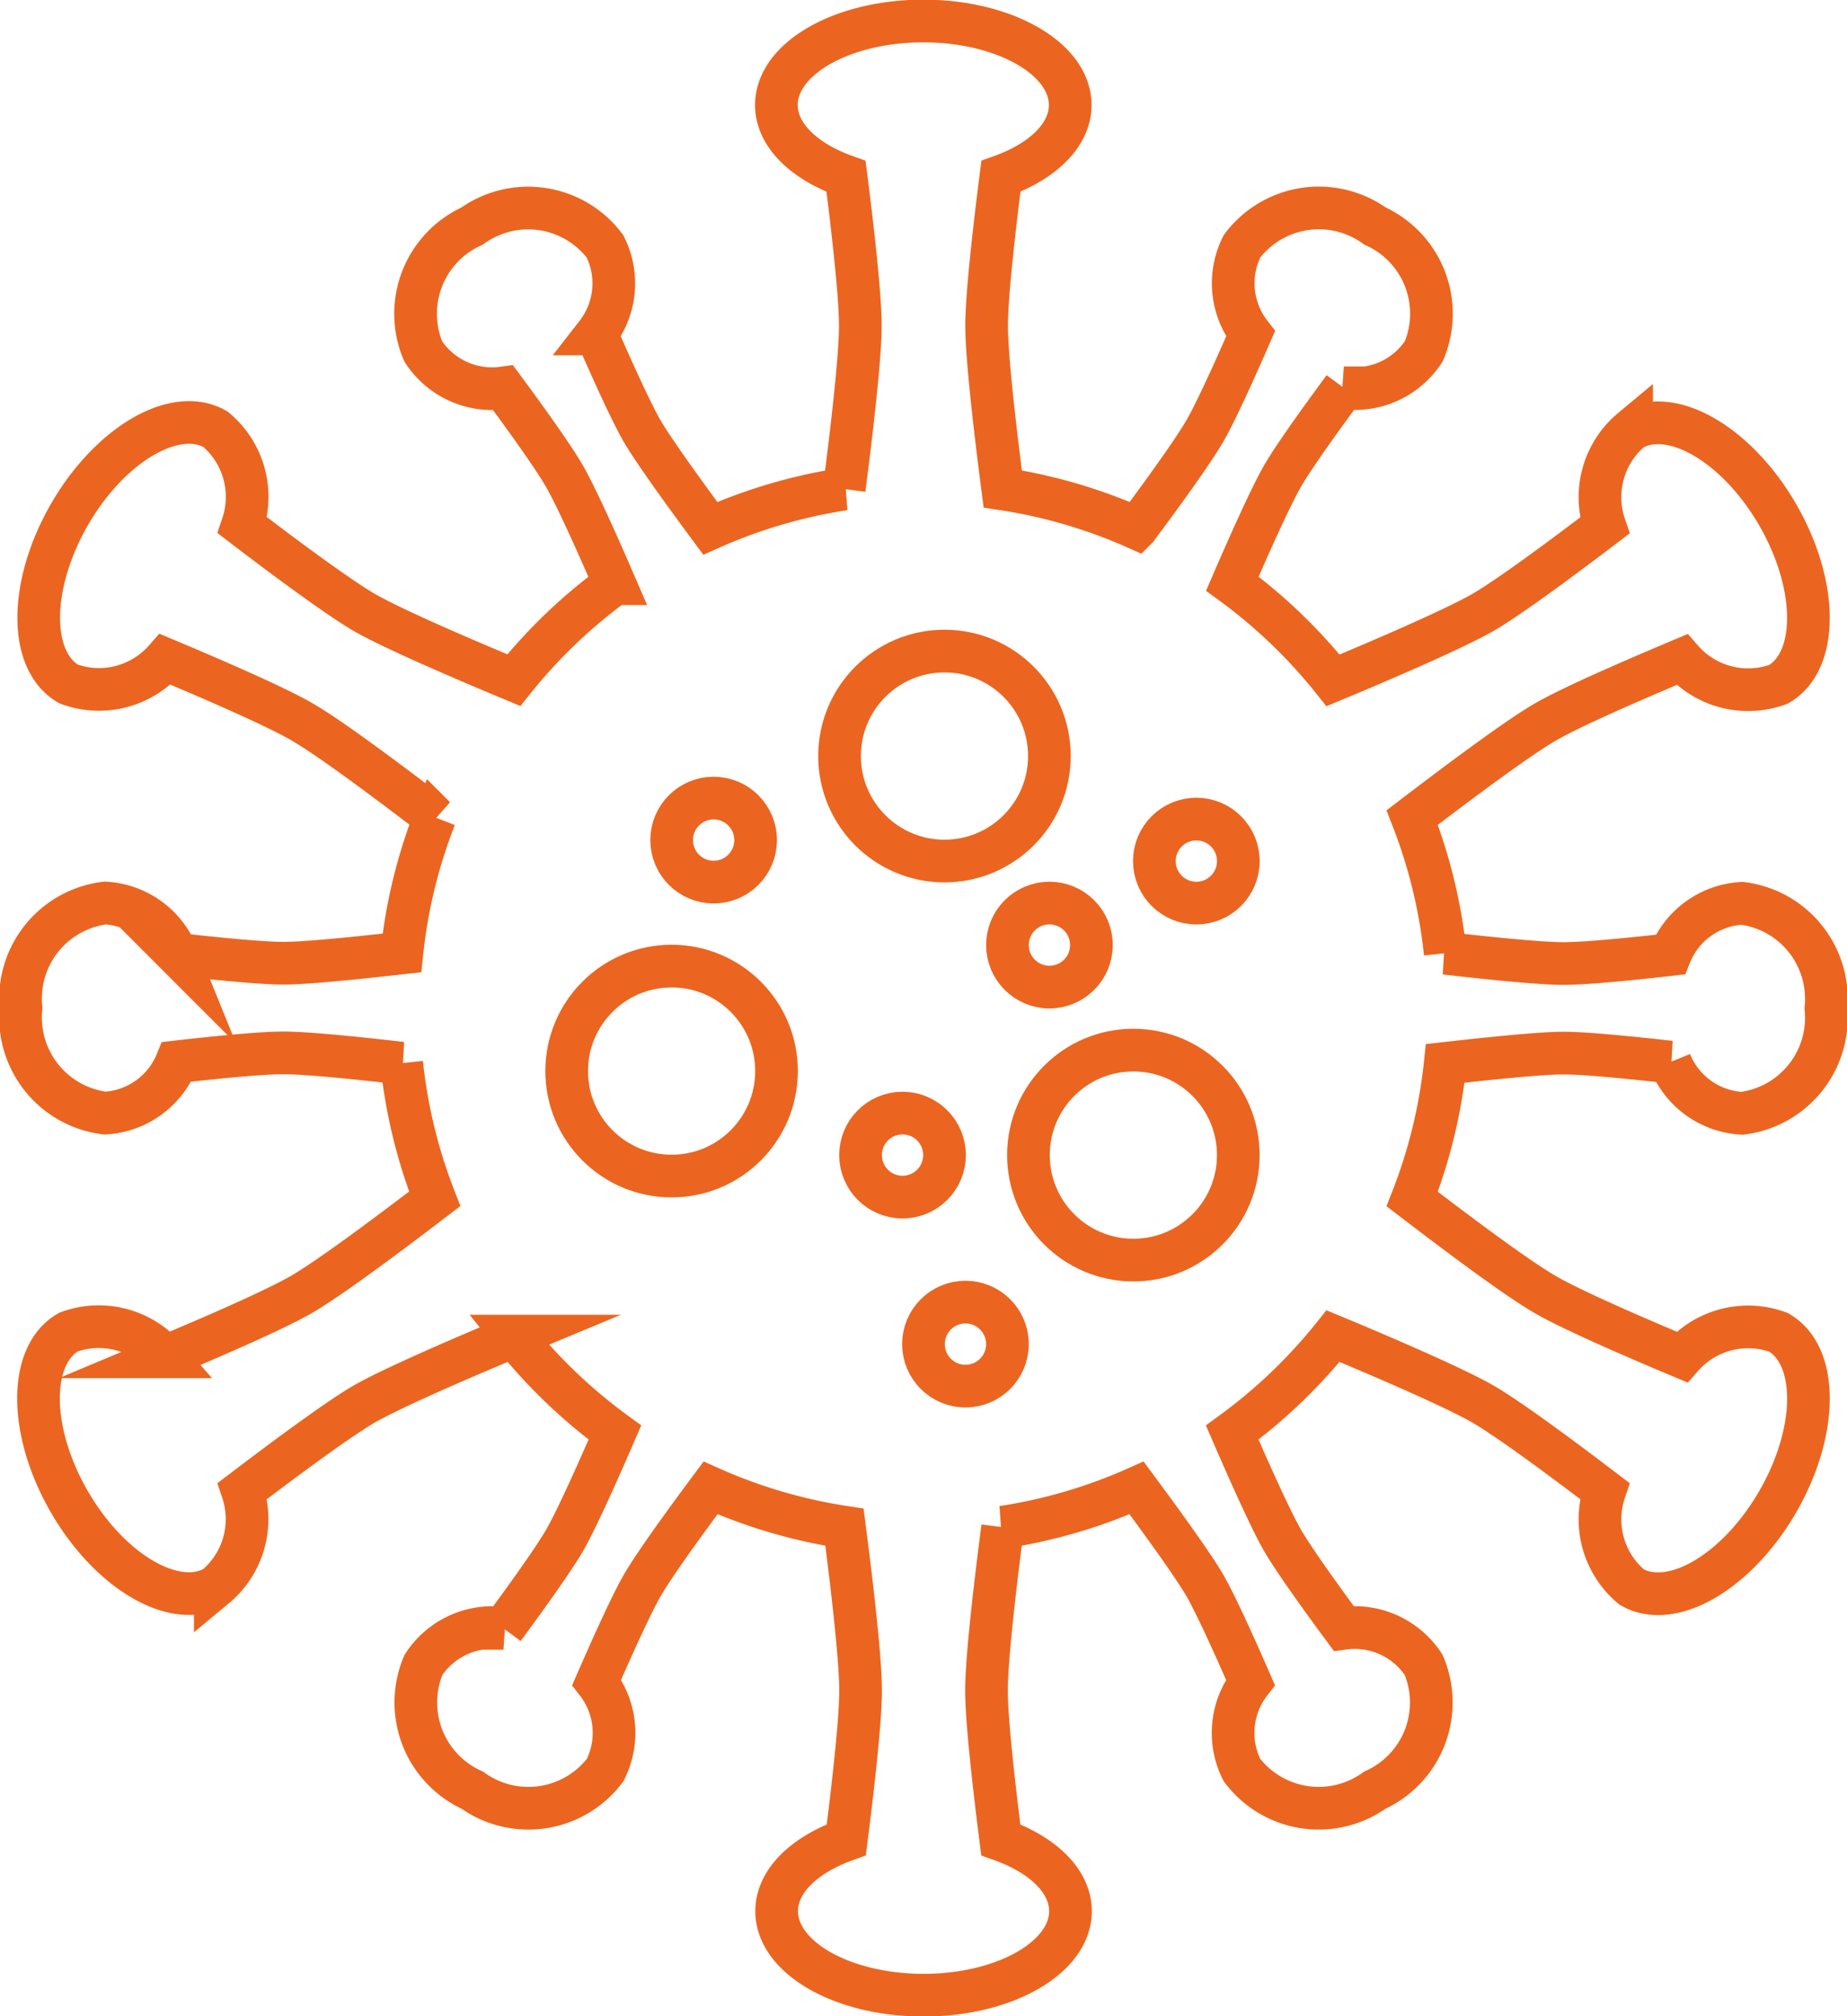 <svg id="Group_16184" data-name="Group 16184" xmlns="http://www.w3.org/2000/svg" xmlns:xlink="http://www.w3.org/1999/xlink" width="43.287" height="47.222" viewBox="0 0 43.287 47.222">
  <defs>
    <clipPath id="clip-path">
      <rect id="Rectangle_665" data-name="Rectangle 665" width="43.287" height="47.222" fill="none" stroke="#eb6520" stroke-width="1"/>
    </clipPath>
  </defs>
  <g id="Group_16183" data-name="Group 16183" clip-path="url(#clip-path)">
    <path id="Path_7226" data-name="Path 7226" d="M42.4,31.923a2.061,2.061,0,0,0-2.264.578c-1.05-.44-2.562-1.092-3.193-1.457-.7-.4-2.236-1.561-3.128-2.243a12.206,12.206,0,0,0,.774-3.177c.892-.1,2.2-.241,2.774-.241.522,0,1.634.113,2.5.21a1.926,1.926,0,0,0,1.68,1.2,2.255,2.255,0,0,0,1.968-2.459,2.255,2.255,0,0,0-1.968-2.459,1.926,1.926,0,0,0-1.68,1.2c-.868.1-1.98.21-2.5.21-.578,0-1.882-.138-2.774-.241a12.2,12.2,0,0,0-.774-3.177c.892-.682,2.431-1.841,3.128-2.243.631-.364,2.143-1.016,3.193-1.457a2.061,2.061,0,0,0,2.264.578c.941-.544.933-2.319-.017-3.966s-2.485-2.542-3.426-2a2.061,2.061,0,0,0-.631,2.249c-.906.689-2.227,1.673-2.858,2.037-.7.4-2.472,1.158-3.508,1.588A12.355,12.355,0,0,0,29.6,14.388c.357-.824.889-2.023,1.179-2.525.261-.452.914-1.359,1.433-2.061a1.927,1.927,0,0,0,1.875-.857,2.255,2.255,0,0,0-1.146-2.934,2.255,2.255,0,0,0-3.114.474,1.926,1.926,0,0,0,.2,2.052c-.349.8-.808,1.819-1.069,2.271-.289.5-1.061,1.561-1.6,2.282a12.213,12.213,0,0,0-3.139-.92c-.145-1.113-.378-3.024-.378-3.829,0-.728.191-2.364.335-3.494C25.151,4.5,25.8,3.884,25.8,3.178c0-1.087-1.542-1.968-3.443-1.968s-3.443.881-3.443,1.968c0,.707.654,1.324,1.632,1.671.144,1.129.335,2.766.335,3.494,0,.8-.233,2.716-.378,3.829a12.21,12.21,0,0,0-3.138.92c-.535-.721-1.307-1.781-1.6-2.282-.261-.452-.72-1.471-1.069-2.271a1.926,1.926,0,0,0,.2-2.052,2.255,2.255,0,0,0-3.114-.474,2.256,2.256,0,0,0-1.146,2.934,1.927,1.927,0,0,0,1.875.857c.519.7,1.172,1.609,1.433,2.061.289.5.822,1.7,1.179,2.525a12.367,12.367,0,0,0-2.363,2.258c-1.036-.431-2.811-1.186-3.508-1.588C8.624,14.694,7.3,13.71,6.4,13.021a2.062,2.062,0,0,0-.631-2.249c-.941-.544-2.475.351-3.425,2s-.959,3.423-.018,3.966a2.061,2.061,0,0,0,2.264-.578c1.05.44,2.563,1.093,3.193,1.457.7.4,2.237,1.561,3.128,2.243a12.219,12.219,0,0,0-.774,3.177c-.892.1-2.2.241-2.774.241-.522,0-1.634-.112-2.5-.21a1.927,1.927,0,0,0-1.68-1.2A2.255,2.255,0,0,0,1.21,24.329a2.255,2.255,0,0,0,1.968,2.459,1.926,1.926,0,0,0,1.68-1.2c.868-.1,1.979-.21,2.5-.21.578,0,1.882.138,2.774.241a12.221,12.221,0,0,0,.774,3.177c-.891.682-2.431,1.841-3.128,2.243-.631.364-2.143,1.017-3.193,1.457a2.061,2.061,0,0,0-2.264-.578c-.941.544-.933,2.319.018,3.966s2.484,2.542,3.425,2A2.062,2.062,0,0,0,6.4,35.638c.906-.689,2.227-1.673,2.858-2.038.7-.4,2.472-1.157,3.508-1.588a12.365,12.365,0,0,0,2.363,2.258c-.357.824-.889,2.023-1.179,2.525-.261.452-.914,1.359-1.433,2.061a1.926,1.926,0,0,0-1.875.857,2.256,2.256,0,0,0,1.146,2.934,2.255,2.255,0,0,0,3.114-.474,1.926,1.926,0,0,0-.2-2.052c.349-.8.808-1.82,1.069-2.272.289-.5,1.061-1.561,1.6-2.282a12.21,12.21,0,0,0,3.138.92c.145,1.113.378,3.024.378,3.828,0,.728-.191,2.365-.335,3.494-.979.347-1.632.965-1.632,1.671,0,1.087,1.542,1.968,3.443,1.968s3.443-.881,3.443-1.968c0-.707-.654-1.324-1.633-1.671-.144-1.129-.335-2.765-.335-3.494,0-.8.233-2.715.378-3.828a12.213,12.213,0,0,0,3.139-.92c.535.721,1.307,1.781,1.6,2.282.261.452.719,1.471,1.069,2.272a1.926,1.926,0,0,0-.2,2.052,2.256,2.256,0,0,0,3.114.474,2.255,2.255,0,0,0,1.146-2.934,1.926,1.926,0,0,0-1.875-.857c-.518-.7-1.172-1.609-1.433-2.061-.289-.5-.822-1.7-1.179-2.525a12.353,12.353,0,0,0,2.363-2.258C33,32.443,34.771,33.2,35.468,33.6c.631.364,1.952,1.348,2.858,2.038a2.061,2.061,0,0,0,.631,2.249c.941.543,2.475-.352,3.426-2S43.342,32.466,42.4,31.923Z" transform="translate(-0.718 -0.718)" fill="none" stroke="#eb6520" stroke-miterlimit="10" stroke-width="1"/>
    <circle id="Ellipse_26" data-name="Ellipse 26" cx="2.459" cy="2.459" r="2.459" transform="translate(19.676 15.249)" fill="none" stroke="#eb6520" stroke-miterlimit="10" stroke-width="1"/>
    <circle id="Ellipse_27" data-name="Ellipse 27" cx="2.459" cy="2.459" r="2.459" transform="translate(13.281 22.627)" fill="none" stroke="#eb6520" stroke-miterlimit="10" stroke-width="1"/>
    <circle id="Ellipse_28" data-name="Ellipse 28" cx="2.459" cy="2.459" r="2.459" transform="translate(24.103 24.595)" fill="none" stroke="#eb6520" stroke-miterlimit="10" stroke-width="1"/>
    <circle id="Ellipse_29" data-name="Ellipse 29" cx="0.984" cy="0.984" r="0.984" transform="translate(27.054 19.184)" fill="none" stroke="#eb6520" stroke-miterlimit="10" stroke-width="1"/>
    <circle id="Ellipse_30" data-name="Ellipse 30" cx="0.984" cy="0.984" r="0.984" transform="translate(23.611 21.151)" fill="none" stroke="#eb6520" stroke-miterlimit="10" stroke-width="1"/>
    <circle id="Ellipse_31" data-name="Ellipse 31" cx="0.984" cy="0.984" r="0.984" transform="translate(15.741 18.692)" fill="none" stroke="#eb6520" stroke-miterlimit="10" stroke-width="1"/>
    <circle id="Ellipse_32" data-name="Ellipse 32" cx="0.984" cy="0.984" r="0.984" transform="translate(21.643 30.497)" fill="none" stroke="#eb6520" stroke-miterlimit="10" stroke-width="1"/>
    <circle id="Ellipse_33" data-name="Ellipse 33" cx="0.984" cy="0.984" r="0.984" transform="translate(20.168 26.07)" fill="none" stroke="#eb6520" stroke-miterlimit="10" stroke-width="1"/>
  </g>
</svg>
